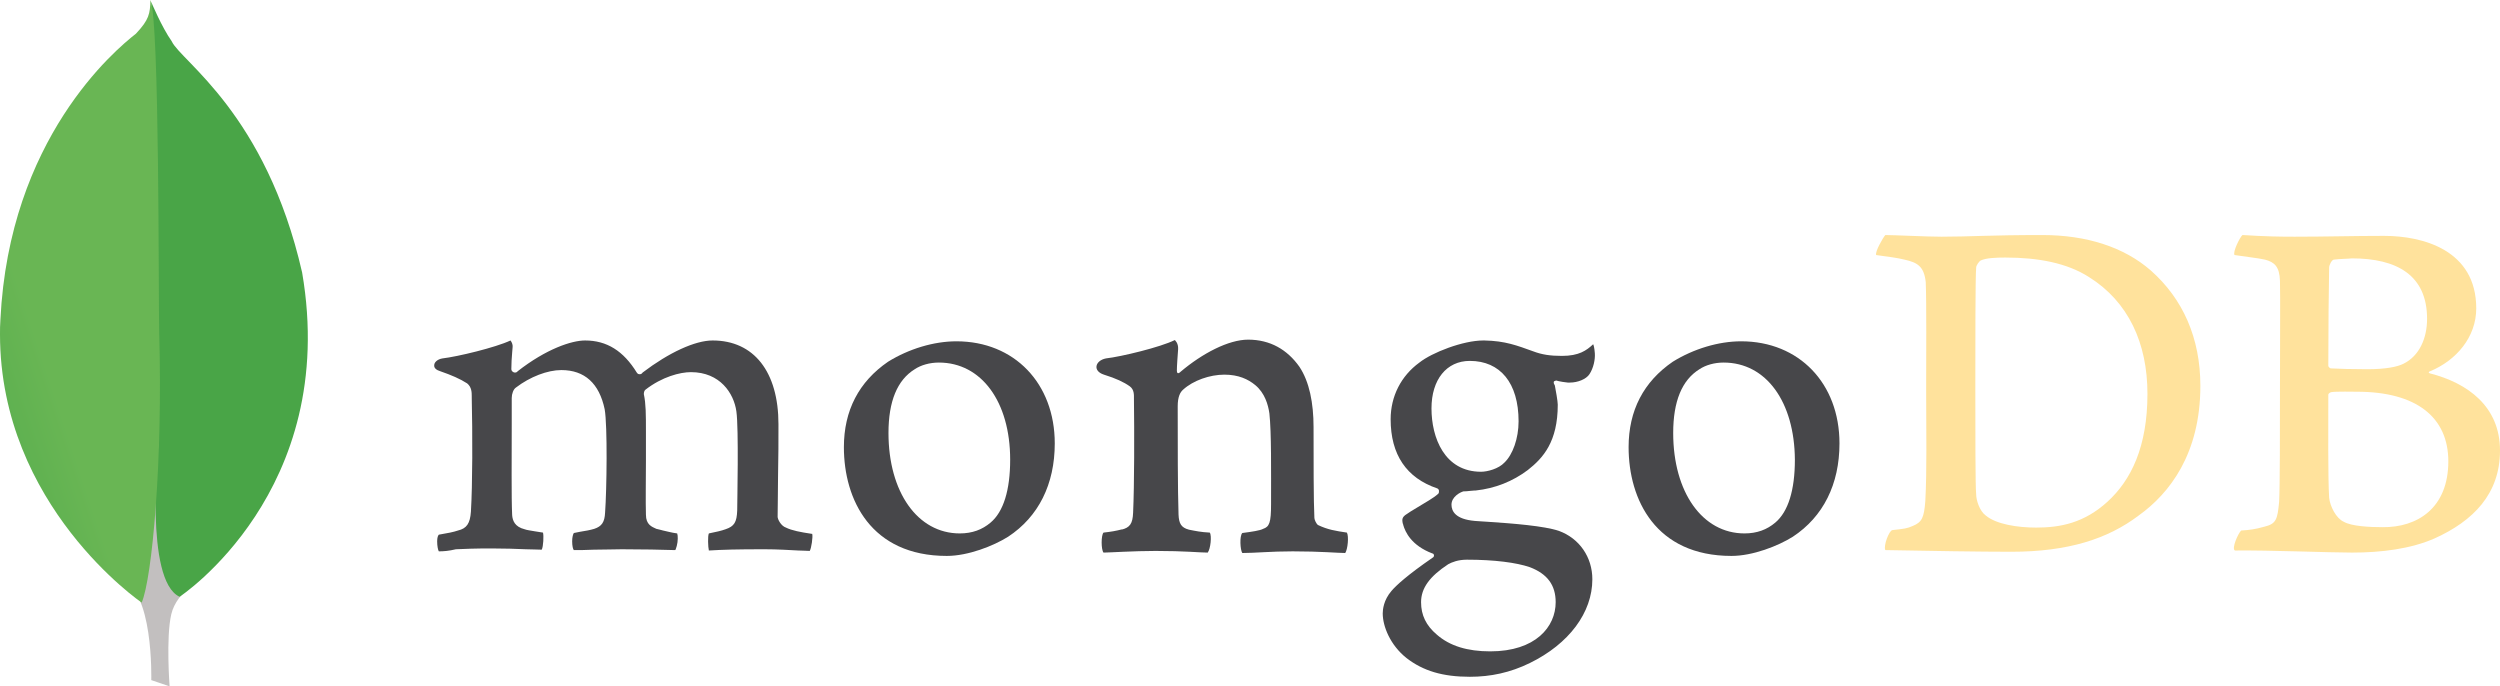 <?xml version="1.0" encoding="UTF-8" standalone="no"?>
<!-- Generator: Adobe Illustrator 19.2.1, SVG Export Plug-In . SVG Version: 6.00 Build 0)  -->

<svg
   xmlns:dc="http://purl.org/dc/elements/1.1/"
   xmlns:cc="http://creativecommons.org/ns#"
   xmlns:rdf="http://www.w3.org/1999/02/22-rdf-syntax-ns#"
   xmlns:svg="http://www.w3.org/2000/svg"
   xmlns="http://www.w3.org/2000/svg"
   xmlns:xlink="http://www.w3.org/1999/xlink"
   xmlns:sodipodi="http://sodipodi.sourceforge.net/DTD/sodipodi-0.dtd"
   xmlns:inkscape="http://www.inkscape.org/namespaces/inkscape"
   version="1.1"
   id="layer"
   x="0px"
   y="0px"
   viewBox="0 0 599.9 164.7"
   xml:space="preserve"
   sodipodi:docname="mongodb.svg"
   width="599.9"
   height="164.7"
   inkscape:version="0.92.4 (5da689c313, 2019-01-14)"><defs
   id="defs67" /><sodipodi:namedview
   pagecolor="#ffffff"
   bordercolor="#666666"
   borderopacity="1"
   objecttolerance="10"
   gridtolerance="10"
   guidetolerance="10"
   inkscape:pageopacity="0"
   inkscape:pageshadow="2"
   inkscape:window-width="1920"
   inkscape:window-height="1017"
   id="namedview65"
   showgrid="false"
   fit-margin-top="0"
   fit-margin-left="0"
   fit-margin-right="0"
   fit-margin-bottom="0"
   inkscape:zoom="0.36196319"
   inkscape:cx="-43.857627"
   inkscape:cy="79.1"
   inkscape:window-x="1912"
   inkscape:window-y="-8"
   inkscape:window-maximized="1"
   inkscape:current-layer="layer" />
<style
   type="text/css"
   id="style2">
	.st0{clip-path:url(#SVGID_4_);fill:url(#SVGID_5_);}
	.st1{clip-path:url(#SVGID_7_);fill:url(#SVGID_8_);}
	.st2{fill:#FFE29C;}
	.st3{fill:#47474A;}
</style>
<g
   id="g12"
   transform="translate(-25.9,-240.4)">
	<defs
   id="defs5">
		<path
   id="SVGID_1_"
   d="m 59.6,261.1 c -6.9,1.8 -8.4,114.6 -4.9,118.6 8.1,1.6 7.5,23.9 7.5,23.9 l 4.4,1.5 c 0,0 -0.9,-11.7 0.4,-17.3 1.3,-5.6 7.9,-9 7.9,-9 C 68.5,292 63.5,262 60,261.1 Z"
   inkscape:connector-curvature="0" />
	</defs>
	<use
   xlink:href="#SVGID_1_"
   style="overflow:visible;fill:#c2bfbf"
   id="use7"
   x="0"
   y="0"
   width="100%"
   height="100%" />
	<clipPath
   id="SVGID_2_">
		<use
   xlink:href="#SVGID_1_"
   style="overflow:visible"
   id="use9"
   x="0"
   y="0"
   width="100%"
   height="100%" />
	</clipPath>
</g>
<g
   id="g27"
   transform="translate(-25.9,-240.4)">
	<defs
   id="defs15">
		<path
   id="SVGID_3_"
   d="m 63.9,347.2 c 0,0 -3.4,32.5 5.1,36.4 0,0 38.4,-25.3 29.4,-77.8 -8.7,-38.2 -29.1,-50.7 -31.3,-55.5 -2.4,-3.4 -4.9,-9.4 -4.9,-9.4 z"
   inkscape:connector-curvature="0" />
	</defs>
	<clipPath
   id="SVGID_4_">
		<use
   xlink:href="#SVGID_3_"
   style="overflow:visible"
   id="use17"
   x="0"
   y="0"
   width="100%"
   height="100%" />
	</clipPath>
	
		<linearGradient
   id="SVGID_5_"
   gradientUnits="userSpaceOnUse"
   x1="8.366"
   y1="723.56"
   x2="12.535"
   y2="723.56"
   gradientTransform="matrix(8.533,33.126,35.642,-5.714,-25769.328,4338.3)">
		<stop
   offset="0"
   style="stop-color:#49A547"
   id="stop20" />
		<stop
   offset="1"
   style="stop-color:#409143"
   id="stop22" />
	</linearGradient>
	<polygon
   class="st0"
   points="62.4,390.8 25.2,246.5 105.6,233.6 142.8,377.9 "
   clip-path="url(#SVGID_4_)"
   id="polygon25"
   style="fill:url(#SVGID_5_)" />
</g>
<g
   id="g46"
   transform="translate(-25.9,-240.4)">
	<defs
   id="defs30">
		<path
   id="SVGID_6_"
   d="m 58.5,248.5 c -5,3.9 -30.4,25.2 -32.5,68.6 -0.1,1.2 -0.1,2.4 -0.1,3.5 0,41.2 34,64.4 34,64.4 2.5,-5.8 5.1,-34.1 4.2,-64.7 -0.2,-7.9 0.1,-75.1 -2.1,-79.9 -0.1,3.3 -0.3,4.7 -3.5,8.1"
   inkscape:connector-curvature="0" />
	</defs>
	<clipPath
   id="SVGID_7_">
		<use
   xlink:href="#SVGID_6_"
   style="overflow:visible"
   id="use32"
   x="0"
   y="0"
   width="100%"
   height="100%" />
	</clipPath>
	
		<linearGradient
   id="SVGID_8_"
   gradientUnits="userSpaceOnUse"
   x1="22.274"
   y1="745.442"
   x2="26.443"
   y2="745.442"
   gradientTransform="matrix(14.935,-3.393,-4.667,-13.945,3193.308,11029.177)">
		<stop
   offset="0"
   style="stop-color:#42A347"
   id="stop35" />
		<stop
   offset="0.329"
   style="stop-color:#4AA74A"
   id="stop37" />
		<stop
   offset="0.848"
   style="stop-color:#61B251"
   id="stop39" />
		<stop
   offset="1"
   style="stop-color:#69B654"
   id="stop41" />
	</linearGradient>
	<polygon
   class="st1"
   points="110.1,374.7 28.7,393.2 -19.1,250.6 62.4,232.1 "
   clip-path="url(#SVGID_7_)"
   id="polygon44"
   style="fill:url(#SVGID_8_)" />
</g>
<g
   id="g62"
   transform="translate(-25.9,-240.4)">
	<path
   class="st2"
   d="m 478.3,296.8 c 2.1,0 9.9,0.4 13.5,0.4 6.8,0 11.5,-0.4 24.2,-0.4 10.6,0 19.6,2.9 26,8.5 7.7,6.8 11.9,16.2 11.9,27.7 0,16.3 -7.4,25.8 -14.8,31.1 -7.4,5.6 -16.9,8.7 -30.6,8.7 -7.3,0 -19.7,-0.2 -30.1,-0.4 h -0.1 c -0.5,-1 0.9,-4.7 1.7,-4.8 2.8,-0.3 3.6,-0.4 4.9,-1 2.2,-0.9 2.7,-2 3,-6 0.4,-7.5 0.2,-16.5 0.2,-26.6 0,-7.3 0.1,-21.4 -0.1,-25.9 -0.4,-3.7 -1.9,-4.7 -5.1,-5.4 -1.6,-0.4 -3.8,-0.7 -6.8,-1.1 -0.3,-0.8 1.6,-4.1 2.2,-4.8 m 24.1,67.3 c 2.5,2.1 7.6,2.9 12.1,2.9 5.8,0 11.5,-1.1 17.1,-6.2 5.7,-5.2 9.6,-13.2 9.6,-25.9 0,-12.2 -4.6,-22.1 -14,-28 -5.3,-3.4 -12.2,-4.7 -20.1,-4.7 -2.3,0 -4.6,0.1 -5.9,0.7 -0.4,0.2 -1.1,1.2 -1.1,1.7 -0.2,2.2 -0.2,18.8 -0.2,28.6 0,10 0,24.1 0.2,25.8 0,1.4 0.8,4 2.3,5.1"
   id="path48"
   inkscape:connector-curvature="0"
   style="fill:#ffe29c" />
	<path
   class="st2"
   d="m 564,296.8 c 1.1,0 4.3,0.4 12.5,0.4 7.7,0 14,-0.2 21.5,-0.2 9.3,0 22.1,3.4 22.1,17.4 0,6.9 -4.8,12.5 -11.1,15.1 -0.4,0.1 -0.4,0.4 0,0.5 9,2.3 16.8,7.9 16.8,18.5 0,10.4 -6.4,16.9 -15.7,21.1 -5.7,2.5 -12.7,3.4 -19.8,3.4 -5.4,0 -20,-0.6 -28.1,-0.5 -0.9,-0.4 0.8,-4.2 1.5,-4.8 1.9,-0.1 3.4,-0.3 5.5,-0.9 2.9,-0.7 3.2,-1.7 3.6,-6 0.2,-3.8 0.2,-17.2 0.2,-26.7 0,-13.1 0.1,-21.9 0,-26.3 -0.1,-3.4 -1.3,-4.5 -3.6,-5.1 -1.8,-0.4 -4.8,-0.7 -7.3,-1.1 -0.5,-0.7 1.3,-4.3 1.9,-4.8 m 49.4,54.3 c 0,-10.6 -7.7,-16.7 -21.9,-16.7 -0.6,0 -5.1,-0.1 -6.2,0.1 -0.4,0.1 -0.7,0.4 -0.7,0.6 0,7.6 -0.1,19.8 0.2,24.7 0.2,2.1 1.7,5 3.5,5.8 1.9,1.1 6.3,1.3 9.3,1.3 8.4,0.1 15.8,-4.6 15.8,-15.8 m -27.5,-48.4 c -0.5,0.1 -1.1,1.3 -1.1,1.9 -0.1,4.4 -0.2,15.7 -0.2,23.6 0,0.2 0.4,0.6 0.6,0.6 1.6,0.1 5.4,0.2 8.7,0.2 4.6,0 7.3,-0.6 8.7,-1.3 3.9,-1.9 5.7,-6.2 5.7,-10.8 0,-10.5 -7.3,-14.5 -18,-14.5 -0.8,0.1 -2.8,0.1 -4.4,0.3"
   id="path50"
   inkscape:connector-curvature="0"
   style="fill:#ffe29c" />
	<path
   class="st3"
   d="m 131.2,372.7 c -0.2,-0.3 -0.4,-1.3 -0.4,-2.4 0,-0.9 0.2,-1.4 0.4,-1.6 2.3,-0.4 3.4,-0.6 4.6,-1 2.1,-0.5 2.9,-1.7 3.1,-4.5 0.4,-6.5 0.4,-18.8 0.2,-27.4 v -0.3 c 0,-0.9 0,-2.2 -1.1,-3.1 -1.7,-1.1 -3.8,-2 -6.4,-2.9 -1,-0.3 -1.6,-0.8 -1.5,-1.5 0,-0.6 0.7,-1.4 2,-1.6 3.5,-0.4 12.7,-2.6 16.3,-4.3 0.2,0.3 0.6,0.8 0.5,1.7 0,0.4 -0.1,0.8 -0.1,1.2 -0.1,1.2 -0.2,2.6 -0.2,4 0,0.4 0.4,0.8 0.9,0.8 0.2,0 0.5,-0.1 0.6,-0.3 6.9,-5.4 13,-7.4 16.2,-7.4 5.2,0 9.2,2.5 12.4,7.7 0.2,0.3 0.4,0.4 0.7,0.4 0.3,0 0.5,-0.1 0.7,-0.4 6.3,-4.8 12.6,-7.7 16.8,-7.7 9.9,0 15.8,7.5 15.8,20.1 0,3.6 0,8.2 -0.1,12.5 0,3.7 -0.1,7.3 -0.1,9.7 0,0.6 0.8,2.2 2,2.6 1.4,0.7 3.5,1.1 6.2,1.5 h 0.1 c 0.2,0.7 -0.2,3.5 -0.6,4.1 -0.7,0 -1.6,-0.1 -2.7,-0.1 -2.1,-0.1 -4.9,-0.3 -8.2,-0.3 -6.6,0 -10,0.1 -13.3,0.3 -0.2,-0.8 -0.3,-3.5 0,-4.1 1.9,-0.4 2.9,-0.6 4,-1 2.1,-0.7 2.7,-1.7 2.8,-4.5 0,-2 0.4,-19.6 -0.2,-23.8 -0.6,-4.3 -3.9,-9.4 -10.9,-9.4 -2.6,0 -6.9,1.1 -10.9,4.2 -0.3,0.2 -0.4,0.7 -0.4,1 v 0.1 c 0.5,2.3 0.5,4.9 0.5,8.9 0,2.3 0,4.7 0,7.1 0,4.9 -0.1,9.4 0,12.9 0,2.4 1.4,2.9 2.5,3.4 0.6,0.1 1.1,0.3 1.6,0.4 1,0.2 1.9,0.5 3.4,0.7 0.2,0.5 0.2,1.9 -0.1,3 -0.2,0.7 -0.3,1 -0.4,1 -3.7,-0.1 -7.4,-0.2 -12.8,-0.2 -1.6,0 -4.3,0.1 -6.7,0.1 -1.9,0.1 -3.7,0.1 -4.8,0.1 -0.2,-0.2 -0.4,-1 -0.4,-2.1 0,-1 0.2,-1.7 0.4,-2 0.5,-0.1 1,-0.2 1.5,-0.3 1.3,-0.2 2.4,-0.4 3.4,-0.7 1.8,-0.6 2.5,-1.6 2.6,-3.9 0.4,-5.4 0.6,-20.9 -0.1,-24.8 -1.3,-6.2 -4.8,-9.4 -10.4,-9.4 -3.3,0 -7.5,1.6 -10.9,4.2 -0.6,0.4 -1,1.5 -1,2.5 0,1.8 0,4 0,6.4 0,7.8 -0.1,17.5 0.1,21.7 0.1,1.3 0.6,2.8 3,3.4 0.5,0.2 1.4,0.3 2.5,0.5 0.6,0.1 1.3,0.2 1.9,0.3 0.2,0.7 0.1,3.3 -0.3,4.1 -1.1,0 -2.3,-0.1 -3.8,-0.1 -2.3,-0.1 -5.1,-0.2 -8.3,-0.2 -3.8,0 -6.4,0.1 -8.5,0.2 -1.7,0.4 -2.9,0.5 -4.1,0.5"
   id="path52"
   inkscape:connector-curvature="0"
   style="fill:#47474a" />
	<path
   class="st3"
   d="m 253.1,373.8 c -18.2,0 -24.7,-13.5 -24.7,-26.1 0,-8.8 3.6,-15.7 10.6,-20.5 5,-3.1 11,-4.9 16.4,-4.9 13.9,0 23.6,10.1 23.6,24.5 0,9.8 -3.9,17.6 -11.2,22.4 -3.5,2.2 -9.6,4.6 -14.7,4.6 m -1.9,-46.4 c -2.2,0 -4.3,0.6 -5.8,1.6 -4.2,2.6 -6.3,7.7 -6.3,15.3 0,14.2 7,24.1 17.1,24.1 3,0 5.4,-0.9 7.4,-2.6 3.1,-2.6 4.7,-7.8 4.7,-15.1 0,-13.9 -6.9,-23.3 -17.1,-23.3"
   id="path54"
   inkscape:connector-curvature="0"
   style="fill:#47474a" />
	<path
   class="st3"
   d="m 441.4,373.8 c -18.2,0 -24.7,-13.5 -24.7,-26.1 0,-8.8 3.6,-15.7 10.6,-20.5 5,-3.1 11,-4.9 16.4,-4.9 13.9,0 23.6,10.1 23.6,24.5 0,9.8 -3.9,17.6 -11.2,22.4 -3.5,2.2 -9.6,4.6 -14.7,4.6 m -1.9,-46.4 c -2.2,0 -4.3,0.6 -5.8,1.6 -4.2,2.6 -6.3,7.7 -6.3,15.3 0,14.2 7,24.1 17.1,24.1 3,0 5.4,-0.9 7.4,-2.6 3.1,-2.6 4.7,-7.8 4.7,-15.1 -0.1,-13.9 -6.9,-23.3 -17.1,-23.3"
   id="path56"
   inkscape:connector-curvature="0"
   style="fill:#47474a" />
	<path
   class="st3"
   d="m 378.6,402.8 c -6.5,0 -11.2,-1.4 -15.2,-4.5 -3.9,-3.1 -5.7,-7.6 -5.7,-10.7 0,-0.9 0.2,-3.2 2.1,-5.4 1.1,-1.3 3.8,-3.8 9.9,-8 0.2,-0.1 0.3,-0.3 0.3,-0.5 0,-0.3 -0.2,-0.5 -0.4,-0.5 -5,-1.9 -6.5,-5.1 -7,-6.9 0,-0.1 0,-0.2 -0.1,-0.3 -0.1,-0.7 -0.3,-1.3 0.6,-2 0.7,-0.5 1.8,-1.2 3,-1.9 1.8,-1.1 3.8,-2.2 4.9,-3.2 0.2,-0.2 0.2,-0.4 0.2,-0.7 0,-0.3 -0.2,-0.5 -0.4,-0.6 -7.4,-2.5 -11.2,-8.1 -11.2,-16.6 0,-5.5 2.5,-10.4 6.9,-13.6 3,-2.4 10.5,-5.3 15.3,-5.3 h 0.3 c 5,0.1 7.8,1.2 11.7,2.6 2.1,0.8 4.1,1.1 6.9,1.1 4.1,0 5.9,-1.3 7.5,-2.8 0.1,0.2 0.3,0.8 0.4,2.2 0.1,1.4 -0.3,3.5 -1.3,5 -0.8,1.2 -2.8,2 -4.7,2 -0.2,0 -0.4,0 -0.5,0 -1.9,-0.2 -2.8,-0.5 -2.8,-0.5 l -0.5,0.2 c -0.1,0.2 -0.1,0.5 0.1,0.8 0,0.1 0.1,0.1 0.1,0.2 0.2,1 0.7,3.8 0.7,4.6 0,8.9 -3.5,12.8 -7.2,15.7 -3.6,2.7 -7.8,4.4 -12.5,4.9 v 0 c -0.1,0 -0.5,0 -1.4,0.1 -0.6,0.1 -1.3,0.1 -1.4,0.1 h -0.1 c -0.8,0.2 -2.9,1.3 -2.9,3.2 0,1.6 1,3.5 5.6,3.9 0.9,0.1 1.9,0.1 3,0.2 6.1,0.4 13.7,1 17.2,2.2 4.9,1.8 8,6.3 8,11.6 0,8 -5.6,15.5 -15,20.1 -4.7,2.3 -9.4,3.3 -14.4,3.3 m -0.7,-28.1 c -2.1,0 -3.6,0.6 -4.5,1.1 -4.4,2.9 -6.5,5.7 -6.5,9.1 0,3.1 1.2,5.6 3.8,7.8 3.1,2.7 7.3,4 12.8,4 10.9,0 15.7,-5.9 15.7,-11.8 0,-4.1 -2,-6.8 -6.2,-8.4 -3.2,-1.1 -8.5,-1.8 -15.1,-1.8 m 0.7,-47.7 c -5.6,0 -9.2,4.5 -9.2,11.4 0,7 3.1,15.2 11.9,15.2 1.5,0 4.2,-0.7 5.6,-2.2 2,-1.9 3.4,-5.8 3.4,-9.9 0,-9.2 -4.4,-14.5 -11.7,-14.5"
   id="path58"
   inkscape:connector-curvature="0"
   style="fill:#47474a" />
	<path
   class="st3"
   d="m 349.1,368.2 c -2.7,-0.4 -4.6,-0.7 -6.9,-1.8 -0.4,-0.2 -0.9,-1.3 -0.9,-1.7 -0.2,-3.7 -0.2,-14.6 -0.2,-21.8 0,-5.8 -1,-10.9 -3.4,-14.5 -2.9,-4.1 -7,-6.5 -12.3,-6.5 -4.7,0 -11,3.3 -16.2,7.7 -0.1,0.1 -0.9,0.9 -0.9,-0.3 0,-1.2 0.2,-3.6 0.3,-5.1 0.1,-1.5 -0.8,-2.2 -0.8,-2.2 -3.4,1.7 -12.9,4 -16.5,4.4 -2.6,0.5 -3.3,3 -0.5,3.9 v 0 c 0,0 0,0 0,0 2.9,0.9 4.8,1.8 6.2,2.8 1.1,0.8 1,2.1 1,3 0.1,8.1 0.1,20.6 -0.2,27.3 -0.1,2.7 -0.8,3.6 -2.8,4.1 l 0.2,-0.1 c -1.5,0.4 -2.7,0.6 -4.5,0.8 -0.6,0.6 -0.6,4.1 0,4.8 1.2,0 7.4,-0.4 12.5,-0.4 7,0 10.6,0.4 12.5,0.4 0.7,-0.9 1,-4.1 0.5,-4.8 -2.1,-0.1 -3.5,-0.4 -5,-0.7 -1.9,-0.5 -2.4,-1.5 -2.5,-3.6 -0.2,-5.7 -0.2,-17.8 -0.2,-26 0,-2.3 0.6,-3.4 1.3,-4 2.4,-2.2 6.4,-3.6 9.9,-3.6 3.4,0 5.7,1.1 7.4,2.5 2.3,1.9 3.1,4.7 3.4,6.8 0.5,4.6 0.4,13.8 0.4,21.8 0,4.4 -0.4,5.4 -1.9,5.9 -0.7,0.4 -2.7,0.7 -5,1 -0.7,0.7 -0.5,4.1 0,4.8 3.1,0 6.8,-0.4 12.1,-0.4 6.7,0 10.9,0.4 12.6,0.4 0.6,-0.9 0.9,-4 0.4,-4.9"
   id="path60"
   inkscape:connector-curvature="0"
   style="fill:#47474a" />
</g>
</svg>